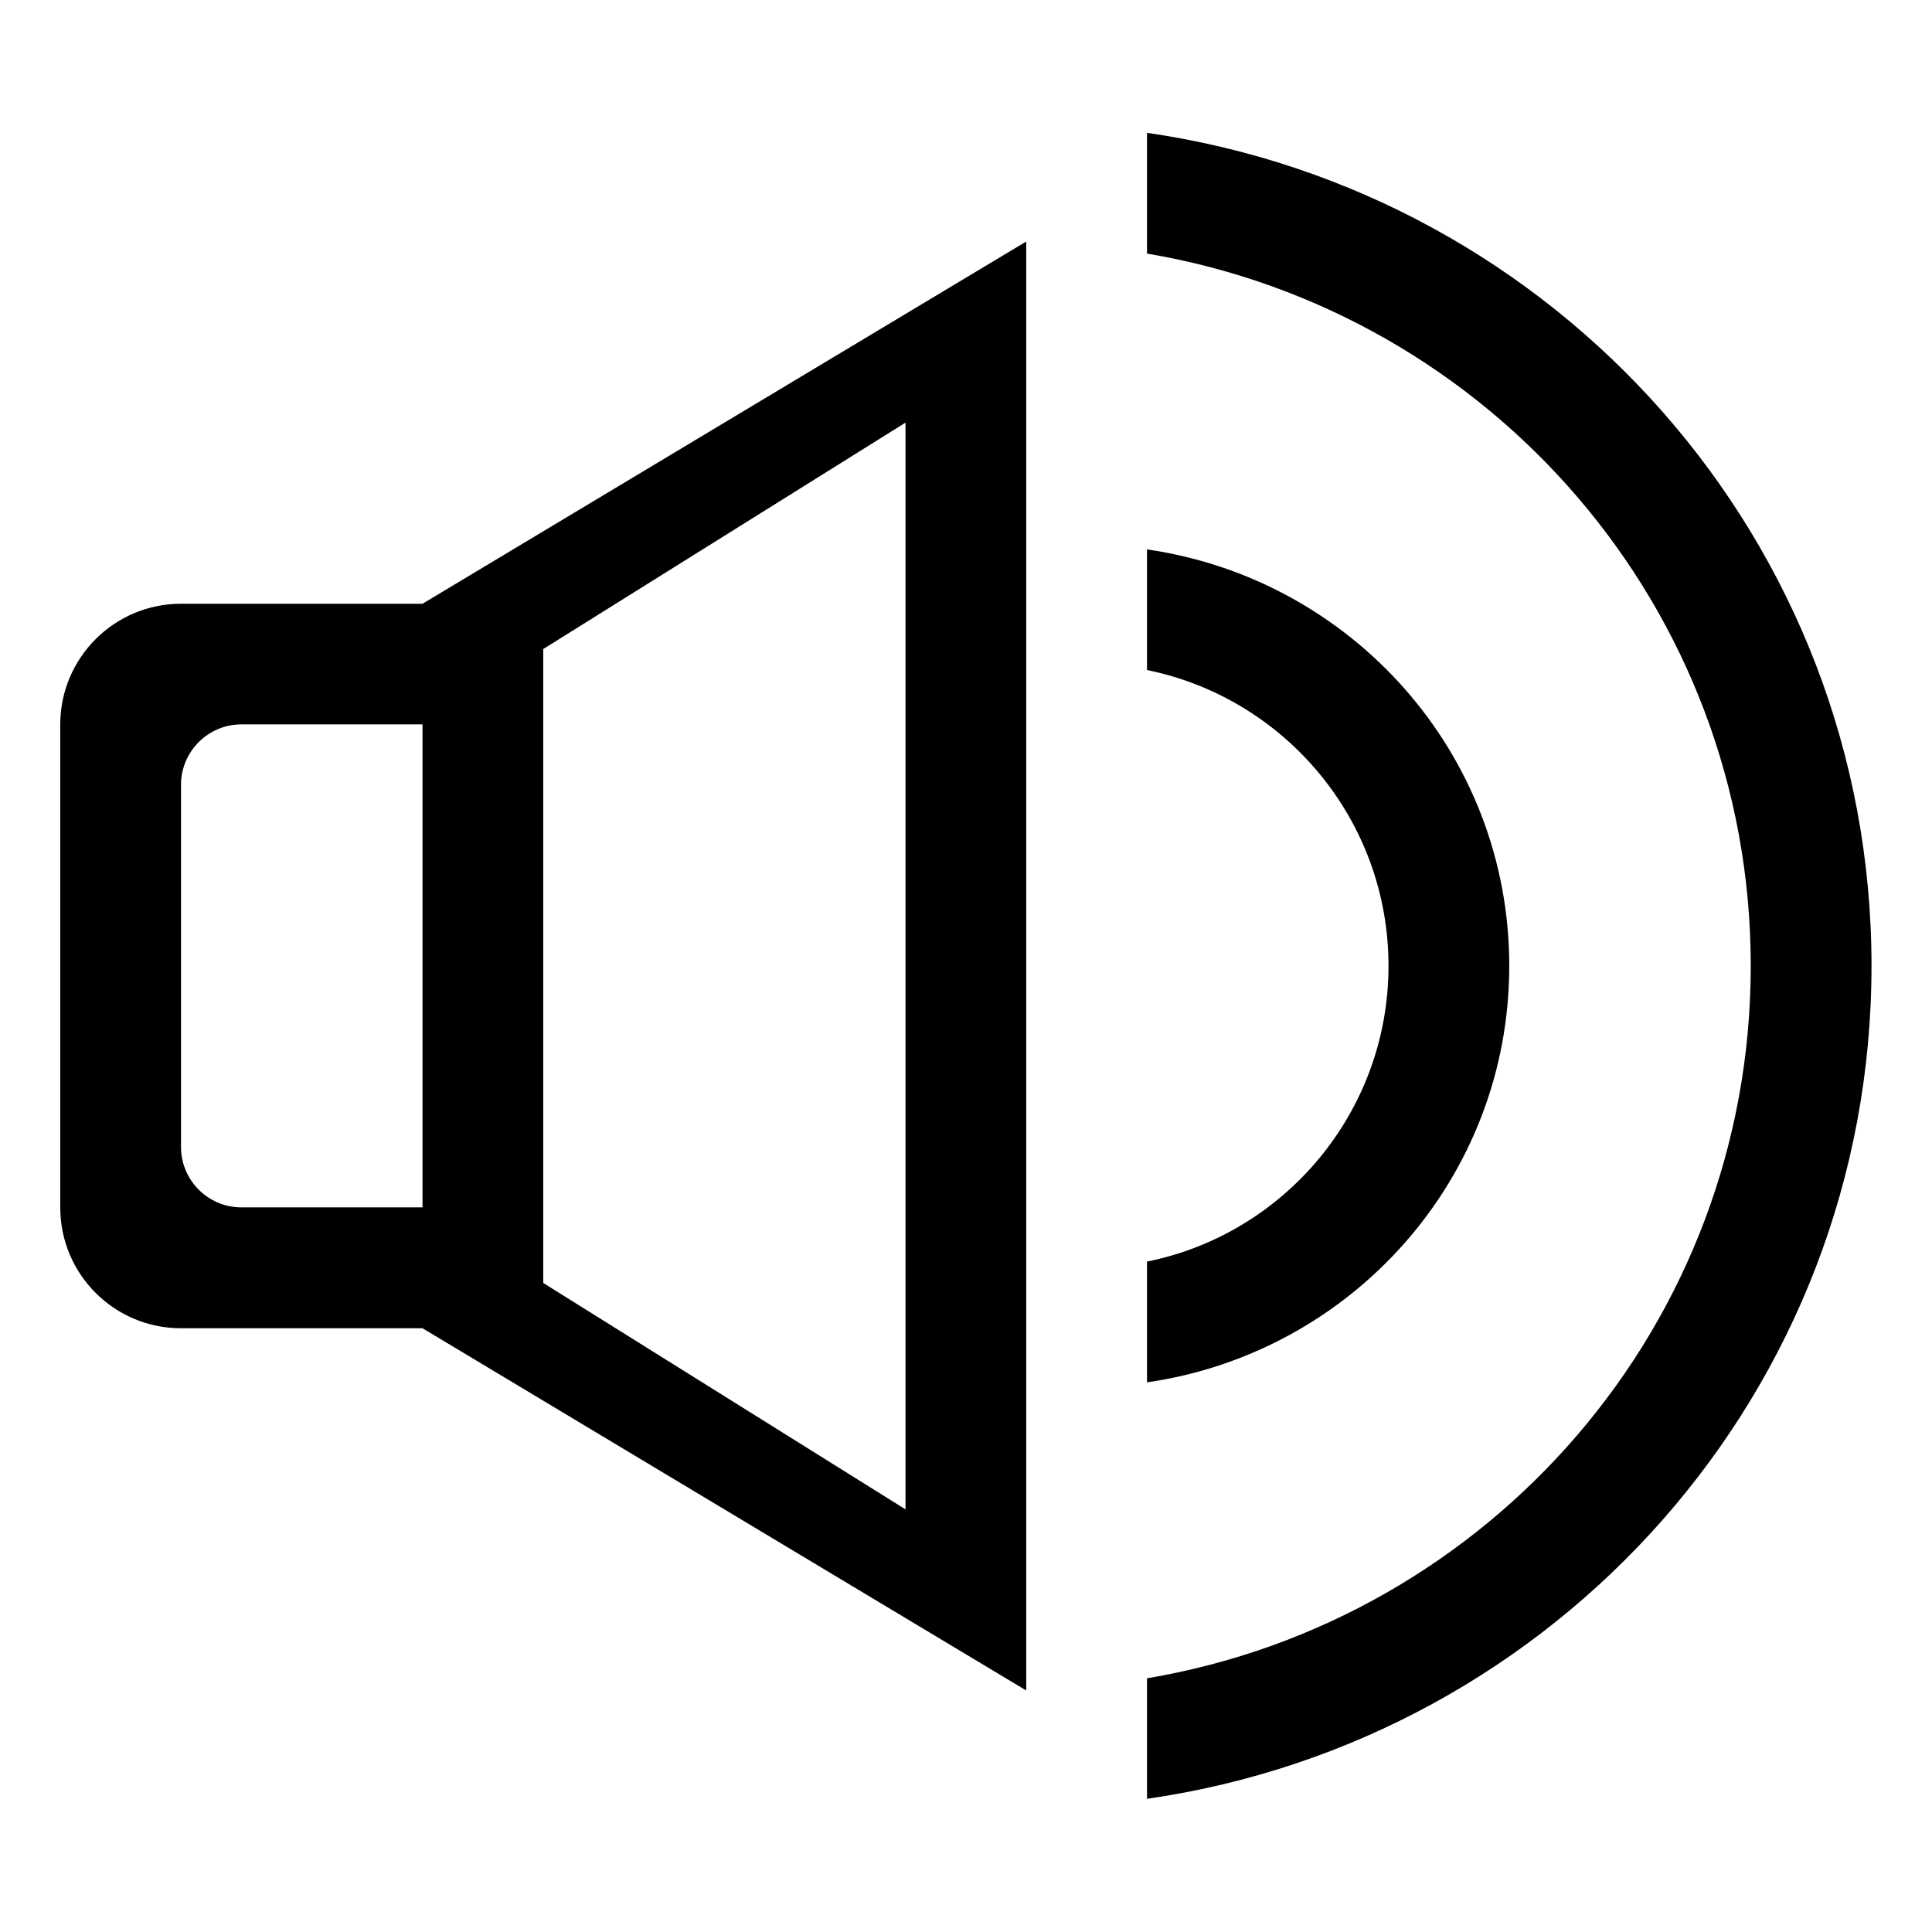 <?xml version="1.0" encoding="iso-8859-1"?>
<!-- Generator: Adobe Illustrator 16.0.0, SVG Export Plug-In . SVG Version: 6.00 Build 0)  -->
<!DOCTYPE svg PUBLIC "-//W3C//DTD SVG 1.1//EN" "http://www.w3.org/Graphics/SVG/1.1/DTD/svg11.dtd">
<svg version="1.1" xmlns="http://www.w3.org/2000/svg" xmlns:xlink="http://www.w3.org/1999/xlink" x="0px" y="0px" width="16px"
	 height="16px" viewBox="0 0 16 16" style="enable-background:new 0 0 16 16;" xml:space="preserve">
<g id="volume-high" style="enable-background:new    ;">
	<g id="volume-high_1_">
		<g>
			<path d="M12.499,7.999c0-1.761-1.307-3.205-3-3.449v0.999c1.141,0.232,2,1.24,2,2.45c0,1.209-0.859,2.219-2,2.449v1
				C11.192,11.204,12.499,9.761,12.499,7.999z M9.499,1.1v1c2.836,0.479,5,2.928,5,5.899c0,2.973-2.164,5.422-5,5.9v0.998
				c3.389-0.488,6-3.375,6-6.898C15.499,4.476,12.888,1.589,9.499,1.1z M1.499,5c-0.552,0-1,0.448-1,1v4c0,0.553,0.448,1,1,1h2l5,3
				V2l-5,3H1.499z M3.499,9.999h-0.5h-0.5h-0.5c-0.276,0-0.5-0.225-0.5-0.5v-3c0-0.275,0.224-0.5,0.5-0.5h0.5h0.5h0.5V9.999z
				 M4.499,5.375l3-1.875v9l-3-1.875V5.375z"/>
		</g>
	</g>
</g>
<g id="Layer_1">
</g>
</svg>
